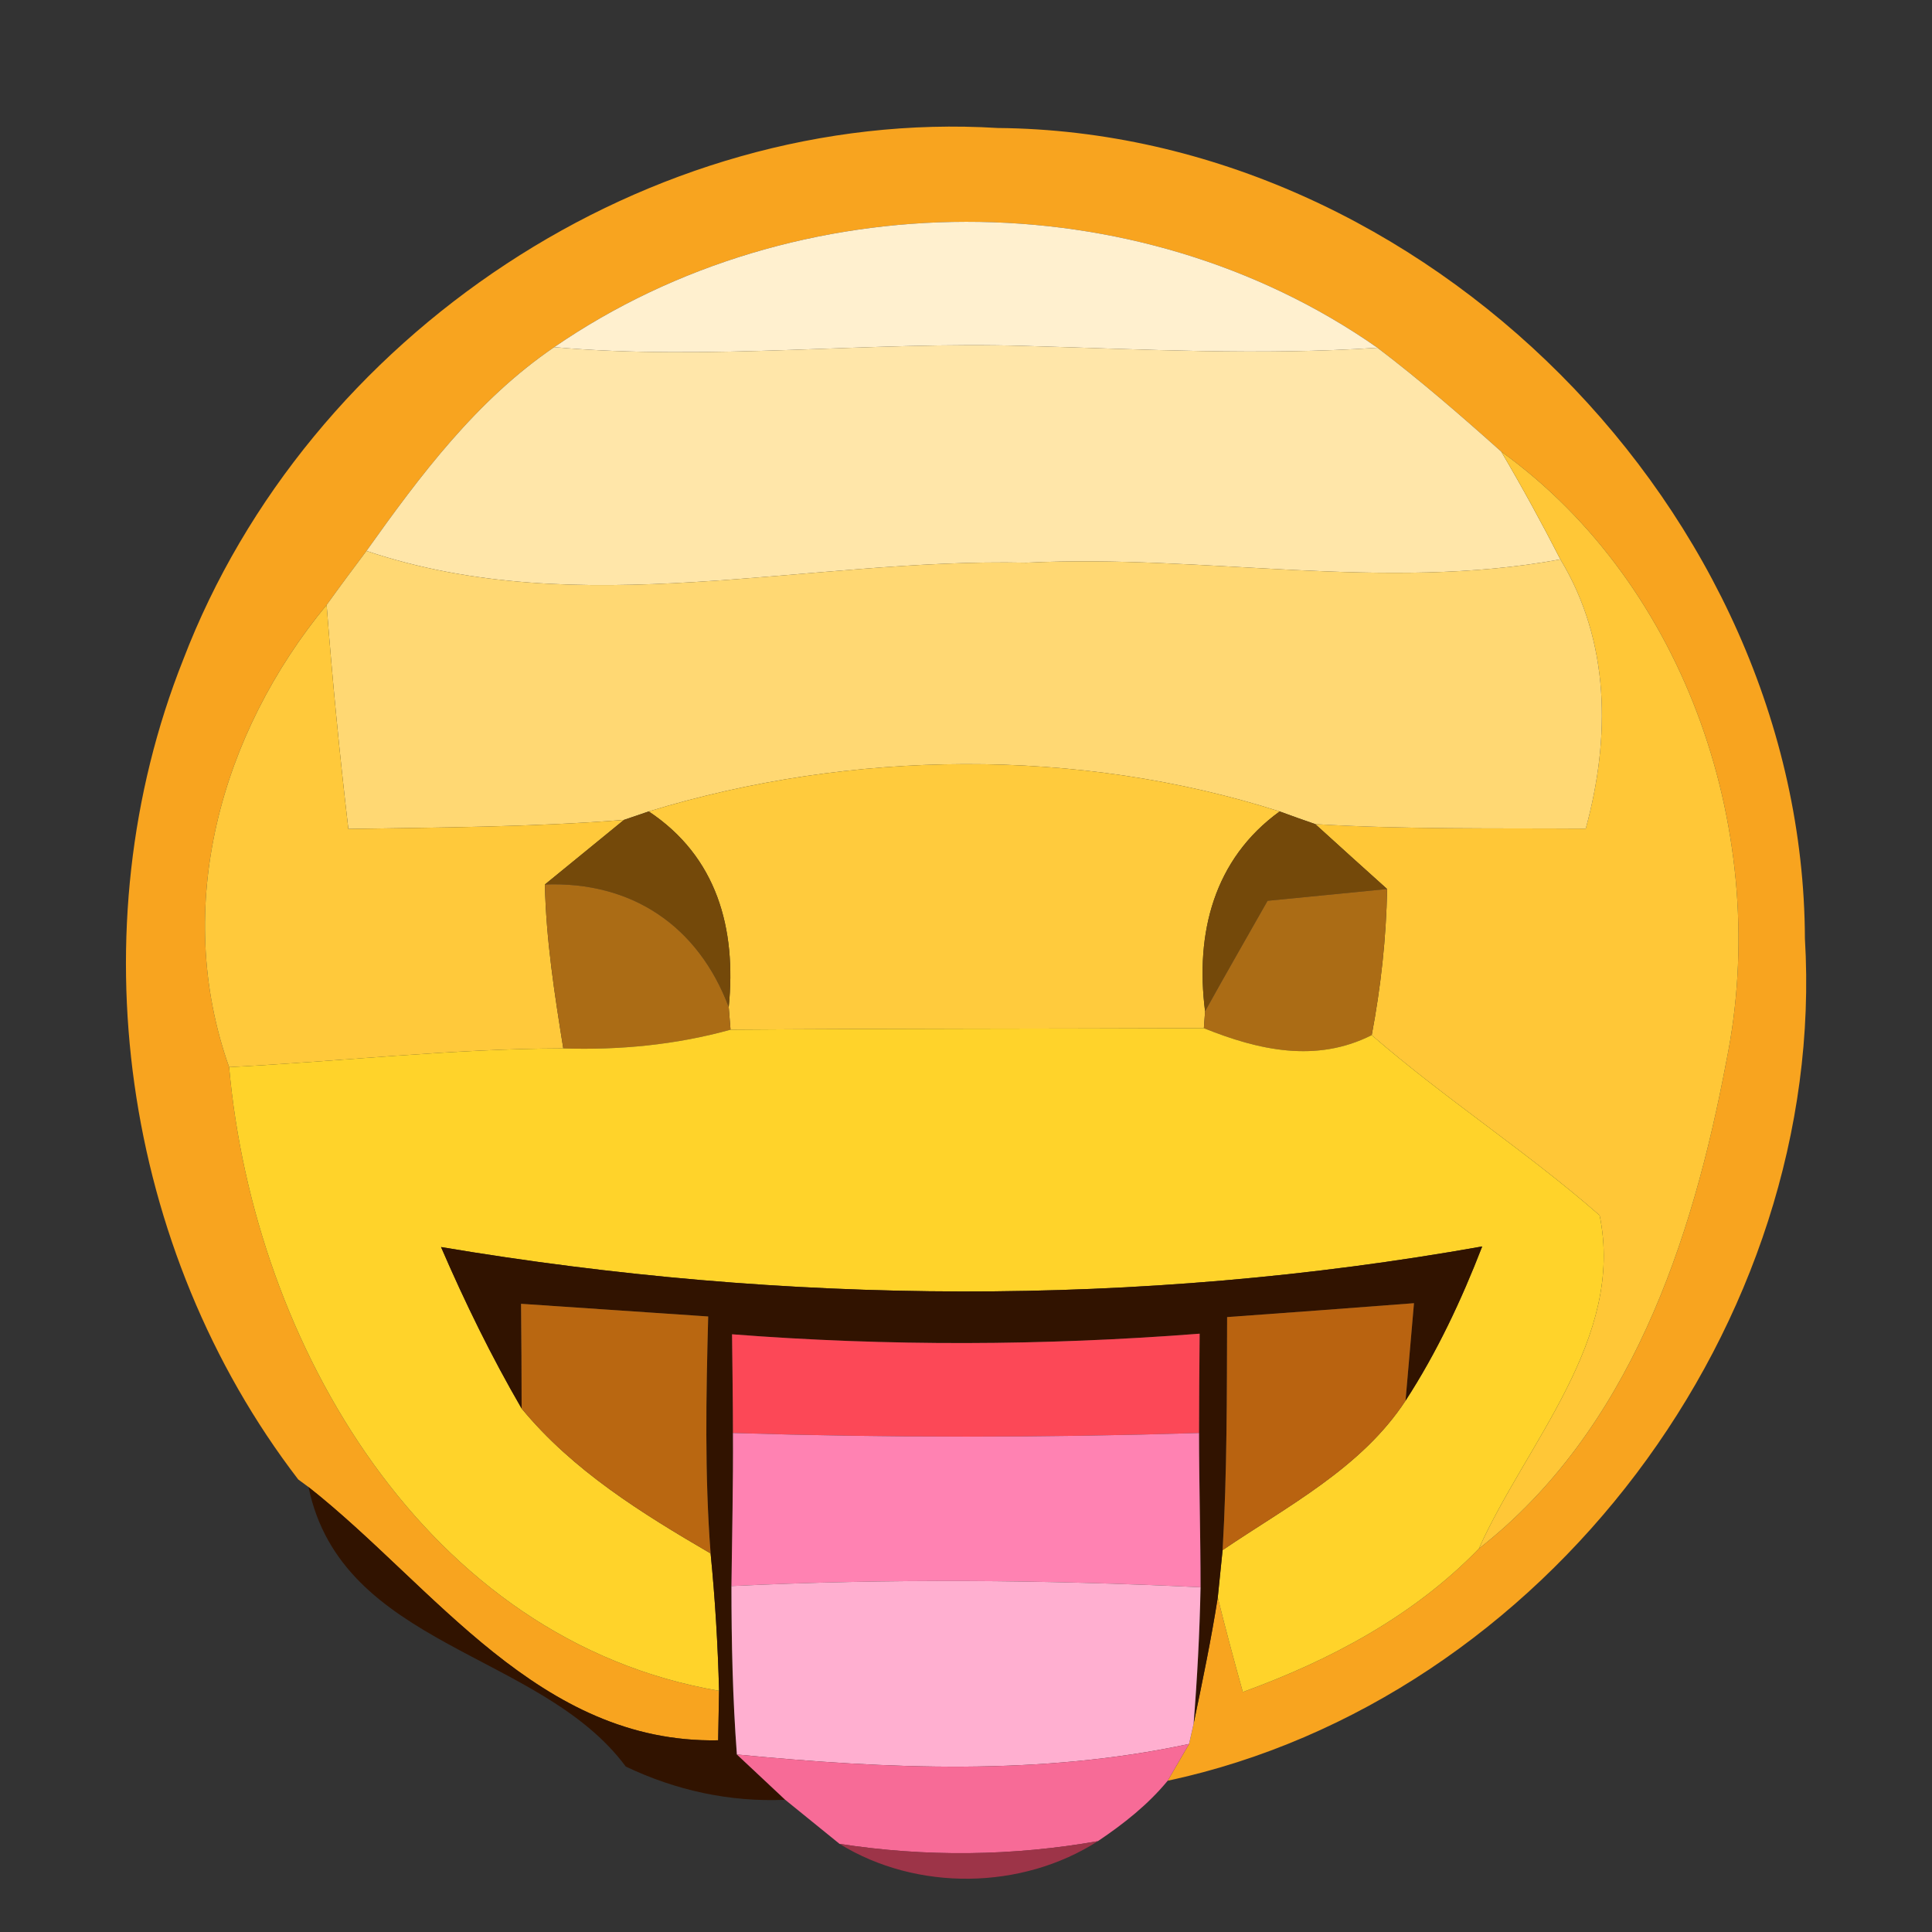 <?xml version="1.0" encoding="UTF-8" ?>
<!DOCTYPE svg PUBLIC "-//W3C//DTD SVG 1.1//EN" "http://www.w3.org/Graphics/SVG/1.1/DTD/svg11.dtd">
<svg width="64pt" height="64pt" viewBox="0 0 64 64" version="1.1" xmlns="http://www.w3.org/2000/svg">
<rect x="0" y="0" width="64" height="64" fill="#333333" stroke="none"/>
<g id="#f8a41fff">
<path fill="#f8a41f" opacity="1.00" d=" M 6.07 21.85 C 10.19 11.09 21.49 3.53 33.05 4.24 C 47.17 4.36 59.74 16.96 59.79 31.09 C 60.55 43.83 51.18 56.31 38.68 58.99 L 39.39 57.77 L 39.54 57.10 C 39.83 55.71 40.12 54.32 40.34 52.92 C 40.60 53.97 40.88 55.01 41.17 56.05 C 44.06 55.00 46.83 53.53 48.99 51.30 C 53.98 47.40 56.06 41.13 57.19 35.14 C 58.69 27.76 55.92 19.42 49.73 14.96 C 48.40 13.77 47.05 12.60 45.63 11.52 C 37.64 5.93 26.37 5.99 18.36 11.50 C 15.79 13.25 13.92 15.75 12.14 18.25 C 11.69 18.85 11.25 19.44 10.82 20.04 C 7.31 24.29 5.70 30.03 7.59 35.35 C 8.41 44.52 14.11 54.35 23.82 56.01 L 23.79 57.65 C 17.85 57.76 14.39 52.55 10.22 49.26 L 9.88 49.01 C 4.04 41.40 2.52 30.77 6.07 21.85 Z" />
</g>
<g id="#fff0cfff">
<path fill="#fff0cf" opacity="1.00" d=" M 18.36 11.50 C 26.37 5.99 37.64 5.93 45.63 11.52 C 41.75 11.78 37.87 11.57 33.99 11.46 C 28.78 11.30 23.56 11.96 18.36 11.50 Z" />
</g>
<g id="#ffe6a9ff">
<path fill="#ffe6a9" opacity="1.00" d=" M 12.14 18.25 C 13.92 15.75 15.79 13.25 18.36 11.50 C 23.56 11.96 28.78 11.30 33.99 11.46 C 37.87 11.57 41.75 11.78 45.63 11.52 C 47.05 12.60 48.40 13.77 49.73 14.96 C 50.42 16.13 51.07 17.32 51.69 18.53 C 45.83 19.61 39.90 18.35 34.00 18.64 C 26.72 18.48 19.25 20.64 12.14 18.25 Z" />
</g>
<g id="#ffc737ff">
<path fill="#ffc737" opacity="1.00" d=" M 49.73 14.96 C 55.92 19.42 58.69 27.76 57.19 35.14 C 56.06 41.13 53.98 47.40 48.99 51.30 C 50.57 47.78 53.83 44.36 52.99 40.26 C 50.58 38.15 47.87 36.40 45.44 34.29 C 45.74 32.70 45.92 31.08 45.95 29.45 C 45.35 28.91 44.16 27.84 43.57 27.30 C 46.55 27.48 49.54 27.43 52.53 27.45 C 53.35 24.44 53.34 21.26 51.69 18.53 C 51.07 17.32 50.42 16.13 49.73 14.96 Z" />
</g>
<g id="#ffd873ff">
<path fill="#ffd873" opacity="1.00" d=" M 10.82 20.04 C 11.25 19.44 11.69 18.85 12.14 18.25 C 19.25 20.64 26.72 18.48 34.00 18.64 C 39.90 18.35 45.83 19.61 51.69 18.53 C 53.34 21.26 53.35 24.44 52.53 27.45 C 49.54 27.43 46.55 27.48 43.57 27.30 C 43.27 27.20 42.69 26.99 42.39 26.88 C 35.71 24.75 28.19 24.83 21.49 26.88 C 21.29 26.95 20.88 27.09 20.67 27.16 C 17.63 27.40 14.58 27.41 11.54 27.46 C 11.25 24.99 11.01 22.52 10.82 20.04 Z" />
</g>
<g id="#ffc93bff">
<path fill="#ffc93b" opacity="1.00" d=" M 7.59 35.35 C 5.70 30.03 7.31 24.29 10.82 20.04 C 11.01 22.52 11.25 24.99 11.54 27.46 C 14.58 27.41 17.63 27.40 20.67 27.16 C 20.02 27.69 18.70 28.77 18.05 29.30 C 18.09 31.13 18.37 32.93 18.66 34.73 C 14.96 34.74 11.28 35.16 7.59 35.35 Z" />
</g>
<g id="#ffcb3dff">
<path fill="#ffcb3d" opacity="1.00" d=" M 21.49 26.88 C 28.19 24.83 35.71 24.75 42.39 26.88 C 40.21 28.46 39.59 30.91 39.92 33.50 L 39.88 34.06 C 34.66 34.08 29.43 34.07 24.20 34.11 L 24.14 33.36 C 24.40 30.76 23.75 28.38 21.49 26.88 Z" />
</g>
<g id="#74490aff">
<path fill="#74490a" opacity="1.00" d=" M 20.67 27.16 C 20.88 27.09 21.29 26.95 21.49 26.88 C 23.75 28.38 24.40 30.76 24.14 33.36 C 23.12 30.66 20.92 29.19 18.05 29.30 C 18.70 28.77 20.02 27.69 20.67 27.16 Z" />
<path fill="#74490a" opacity="1.00" d=" M 42.39 26.88 C 42.69 26.99 43.27 27.20 43.57 27.30 C 44.16 27.84 45.35 28.91 45.95 29.45 C 44.63 29.58 43.31 29.71 41.99 29.84 C 41.30 31.06 40.60 32.27 39.92 33.50 C 39.59 30.91 40.21 28.46 42.39 26.88 Z" />
</g>
<g id="#ab6c15ff">
<path fill="#ab6c15" opacity="1.00" d=" M 18.66 34.73 C 18.37 32.93 18.09 31.13 18.05 29.30 C 20.92 29.19 23.12 30.66 24.14 33.36 L 24.20 34.11 C 22.40 34.61 20.53 34.79 18.66 34.73 Z" />
<path fill="#ab6c15" opacity="1.00" d=" M 41.99 29.84 C 43.31 29.71 44.63 29.58 45.95 29.45 C 45.92 31.08 45.74 32.70 45.44 34.29 C 43.60 35.22 41.69 34.79 39.88 34.06 L 39.92 33.50 C 40.60 32.27 41.30 31.06 41.99 29.84 Z" />
</g>
<g id="#ffd32aff">
<path fill="#ffd32a" opacity="1.00" d=" M 7.59 35.35 C 11.28 35.16 14.96 34.74 18.66 34.73 C 20.53 34.79 22.40 34.61 24.20 34.11 C 29.43 34.07 34.66 34.08 39.88 34.06 C 41.69 34.79 43.60 35.22 45.44 34.29 C 47.87 36.40 50.58 38.15 52.99 40.26 C 53.83 44.36 50.57 47.78 48.99 51.30 C 46.83 53.53 44.06 55.00 41.17 56.05 C 40.88 55.01 40.60 53.97 40.34 52.92 C 40.38 52.53 40.46 51.74 40.50 51.35 C 42.65 49.89 45.10 48.63 46.56 46.40 C 47.60 44.80 48.41 43.07 49.10 41.29 C 37.70 43.32 26.02 43.23 14.61 41.31 C 15.40 43.14 16.28 44.94 17.28 46.66 C 18.98 48.72 21.26 50.13 23.54 51.46 C 23.69 52.97 23.78 54.49 23.82 56.01 C 14.11 54.35 8.41 44.52 7.59 35.35 Z" />
</g>
<g id="#311300ff">
<path fill="#311300" opacity="1.00" d=" M 14.61 41.31 C 26.02 43.23 37.70 43.32 49.10 41.29 C 48.41 43.07 47.60 44.80 46.56 46.40 C 46.63 45.59 46.77 43.98 46.84 43.17 C 44.78 43.33 42.72 43.48 40.65 43.63 C 40.64 46.21 40.65 48.78 40.50 51.35 C 40.46 51.74 40.38 52.53 40.34 52.92 C 40.12 54.32 39.83 55.71 39.54 57.10 C 39.66 55.59 39.74 54.09 39.77 52.58 C 39.77 50.88 39.72 49.18 39.72 47.47 C 39.72 46.65 39.73 45.00 39.74 44.18 C 34.58 44.58 29.41 44.60 24.25 44.20 C 24.26 45.01 24.28 46.65 24.28 47.47 C 24.29 49.16 24.25 50.85 24.23 52.54 C 24.23 54.40 24.27 56.26 24.41 58.12 C 24.81 58.50 25.61 59.24 26.01 59.62 C 24.17 59.70 22.39 59.31 20.73 58.52 C 17.91 54.71 11.32 54.57 10.22 49.26 C 14.39 52.55 17.85 57.76 23.79 57.65 L 23.82 56.01 C 23.78 54.49 23.69 52.97 23.54 51.46 C 23.34 48.85 23.39 46.23 23.46 43.61 C 21.39 43.47 19.33 43.33 17.26 43.19 C 17.27 44.06 17.28 45.79 17.28 46.66 C 16.28 44.94 15.40 43.14 14.61 41.31 Z" />
</g>
<g id="#b96711ff">
<path fill="#b96711" opacity="1.00" d=" M 17.26 43.19 C 19.33 43.33 21.39 43.47 23.46 43.61 C 23.39 46.23 23.34 48.85 23.54 51.46 C 21.26 50.13 18.98 48.72 17.28 46.66 C 17.28 45.79 17.27 44.06 17.26 43.19 Z" />
</g>
<g id="#b96310ff">
<path fill="#b96310" opacity="1.00" d=" M 40.65 43.63 C 42.72 43.48 44.78 43.33 46.84 43.17 C 46.77 43.98 46.63 45.59 46.56 46.40 C 45.10 48.63 42.65 49.89 40.50 51.35 C 40.65 48.78 40.64 46.21 40.65 43.63 Z" />
</g>
<g id="#fc4857ff">
<path fill="#fc4857" opacity="1.00" d=" M 24.25 44.20 C 29.41 44.60 34.58 44.58 39.74 44.18 C 39.73 45.00 39.72 46.65 39.72 47.47 C 34.58 47.63 29.43 47.63 24.28 47.47 C 24.28 46.65 24.26 45.01 24.25 44.20 Z" />
</g>
<g id="#ff82b2ff">
<path fill="#ff82b2" opacity="1.00" d=" M 24.28 47.47 C 29.43 47.63 34.58 47.63 39.72 47.47 C 39.72 49.18 39.77 50.88 39.77 52.58 C 34.59 52.33 29.41 52.29 24.23 52.54 C 24.25 50.85 24.29 49.16 24.28 47.47 Z" />
</g>
<g id="#ffafd0ff">
<path fill="#ffafd0" opacity="1.00" d=" M 24.23 52.54 C 29.41 52.29 34.59 52.33 39.77 52.58 C 39.74 54.09 39.66 55.59 39.54 57.10 L 39.39 57.77 C 34.46 58.83 29.40 58.60 24.41 58.12 C 24.27 56.26 24.23 54.40 24.23 52.54 Z" />
</g>
<g id="#f76b97fd">
<path fill="#f76b97" opacity="1.00" d=" M 24.41 58.12 C 29.40 58.60 34.46 58.83 39.39 57.77 L 38.68 58.99 C 38.03 59.78 37.22 60.42 36.37 60.99 C 33.54 61.49 30.65 61.52 27.81 61.08 C 27.36 60.72 26.46 59.98 26.01 59.62 C 25.61 59.24 24.81 58.50 24.41 58.12 Z" />
</g>
<g id="#b4354dd0">
<path fill="#b4354d" opacity="0.82" d=" M 27.81 61.08 C 30.65 61.52 33.54 61.49 36.37 60.99 C 33.85 62.61 30.37 62.66 27.81 61.08 Z" />
</g>
</svg>
